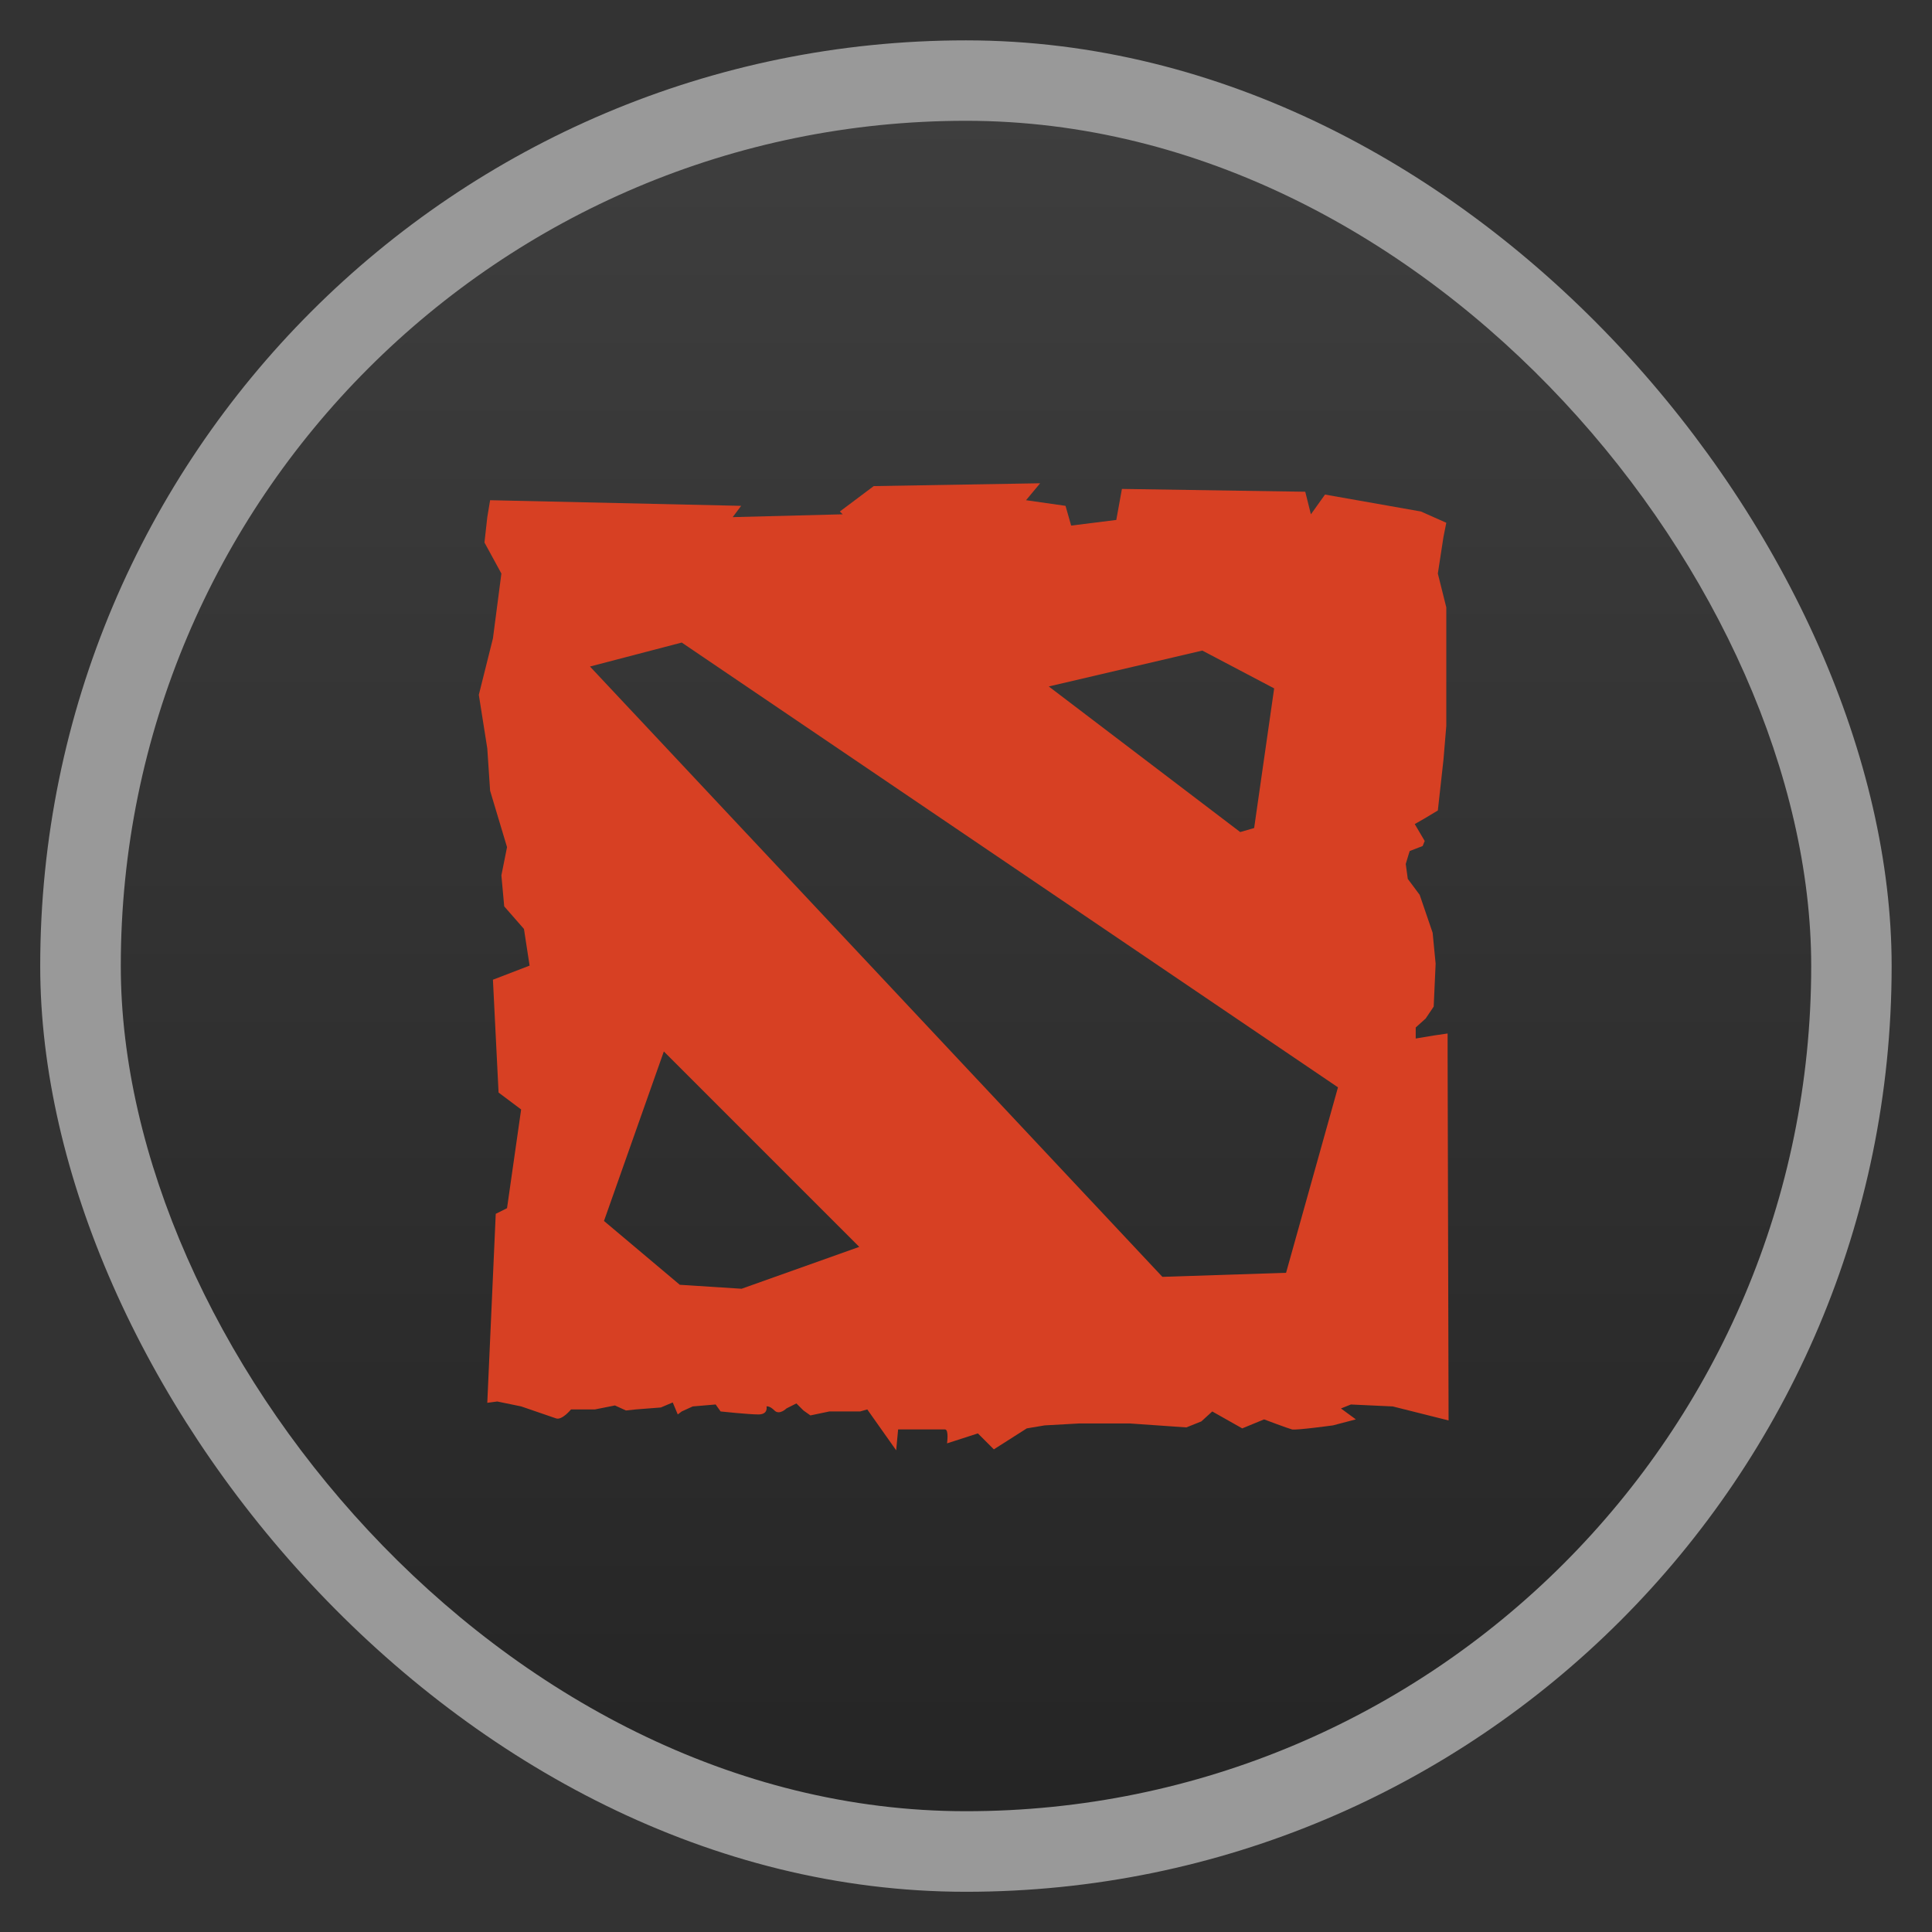 <svg width="48" xmlns="http://www.w3.org/2000/svg" viewBox="0 0 13.547 13.547" height="48" xmlns:xlink="http://www.w3.org/1999/xlink">
<rect x="0" y="0" width="13.547" height="13.547" fill="#333333" stroke="none"/>
<defs>
<linearGradient id="linearGradient4460">
<stop offset="0" style="stop-color:#252525"/>
<stop offset="1" style="stop-color:#3e3e3e"/>
</linearGradient>
<linearGradient gradientTransform="matrix(1.105 0 0 1.105 -134.279 -295.762)" xlink:href="#linearGradient4460" id="linearGradient3018" y1="279.096" y2="268.33" gradientUnits="userSpaceOnUse" x2="0"/>
</defs>
<g style="fill-rule:evenodd">
<rect width="12.982" x=".282" y=".283" rx="6.491" height="12.982" style="opacity:.5;fill:#fff"/>
<rect width="11.853" x=".847" y=".847" rx="5.926" height="11.853" style="fill:url(#linearGradient3018)"/>
</g>
<g style="fill:#d74023" transform="matrix(.034 0 0 .034 10.832 1.254)">
<path d="m -104.078,62.785 -34.321,0.582 -6.981,5.235 0.582,0.582 -22.687,0.582 1.745,-2.327 -51.772,-1.163 -0.582,3.49 -0.582,5.235 3.49,6.399 -1.745,13.379 -2.909,11.634 1.745,11.053 0.582,8.726 3.49,11.634 -1.163,5.817 0.582,6.399 4.072,4.654 1.163,7.562 -7.562,2.909 1.163,23.268 4.654,3.49 -2.909,20.36 -2.327,1.163 -1.745,38.975 2.054,-0.273 4.945,1.018 c 0,0 5.965,2.061 7.199,2.472 1.234,0.411 3.072,-1.854 3.072,-1.854 l 4.945,0 4.108,-0.818 2.272,1.036 2.054,-0.218 5.145,-0.4 2.454,-1.036 1.036,2.472 0.818,-0.618 2.272,-1.036 4.726,-0.4 1.018,1.436 c 0,0 5.76,0.618 7.817,0.618 2.057,0 1.654,-1.654 1.654,-1.654 0,0 0.608,-0.192 1.636,0.836 1.028,1.028 2.472,-0.418 2.472,-0.418 l 2.054,-1.036 1.454,1.454 1.436,1.018 3.908,-0.818 6.362,0 1.454,-0.418 5.963,8.435 0.4,-4.308 9.671,0 c 0.823,0 0.418,2.872 0.418,2.872 l 6.362,-2.054 3.29,3.29 6.799,-4.326 3.69,-0.618 7.199,-0.4 10.289,0 11.725,0.818 3.09,-1.236 2.254,-2.054 6.181,3.49 4.508,-1.854 c 0,0 4.94,1.867 5.763,2.072 0.823,0.206 8.435,-0.836 8.435,-0.836 l 4.726,-1.236 -3.072,-2.254 2.054,-0.818 8.635,0.4 11.507,2.89 -0.2,-75.077 0,-4.726 -2.872,0.418 -3.708,0.618 0,-2.272 2.054,-1.854 1.654,-2.454 0.4,-8.853 -0.618,-6.381 -2.672,-7.817 -2.454,-3.29 -0.418,-3.072 0.618,-2.054 0.2,-0.618 2.672,-1.036 0.418,-1.036 -2.054,-3.49 1.854,-1.054 2.909,-1.745 1.163,-10.471 0.582,-6.981 0,-24.432 -1.745,-6.981 1.163,-7.562 0.582,-2.909 -5.235,-2.327 -19.778,-3.49 -2.909,4.072 -1.163,-4.654 -37.811,-0.582 -1.163,6.399 -9.307,1.163 -1.163,-4.072 -8.144,-1.163 2.909,-3.49 z m -73.914,32.848 135.339,91.729 -10.707,38.248 -25.504,0.836 -118.051,-125.868 18.924,-4.945 z m 107.362,1.654 14.815,7.799 -4.127,28.795 -2.872,0.836 -39.484,-30.031 31.667,-7.399 z m -111.053,82.676 40.302,40.302 -24.268,8.635 -12.743,-0.818 -15.634,-13.161 12.343,-34.957 z"/>
</g>
</svg>
